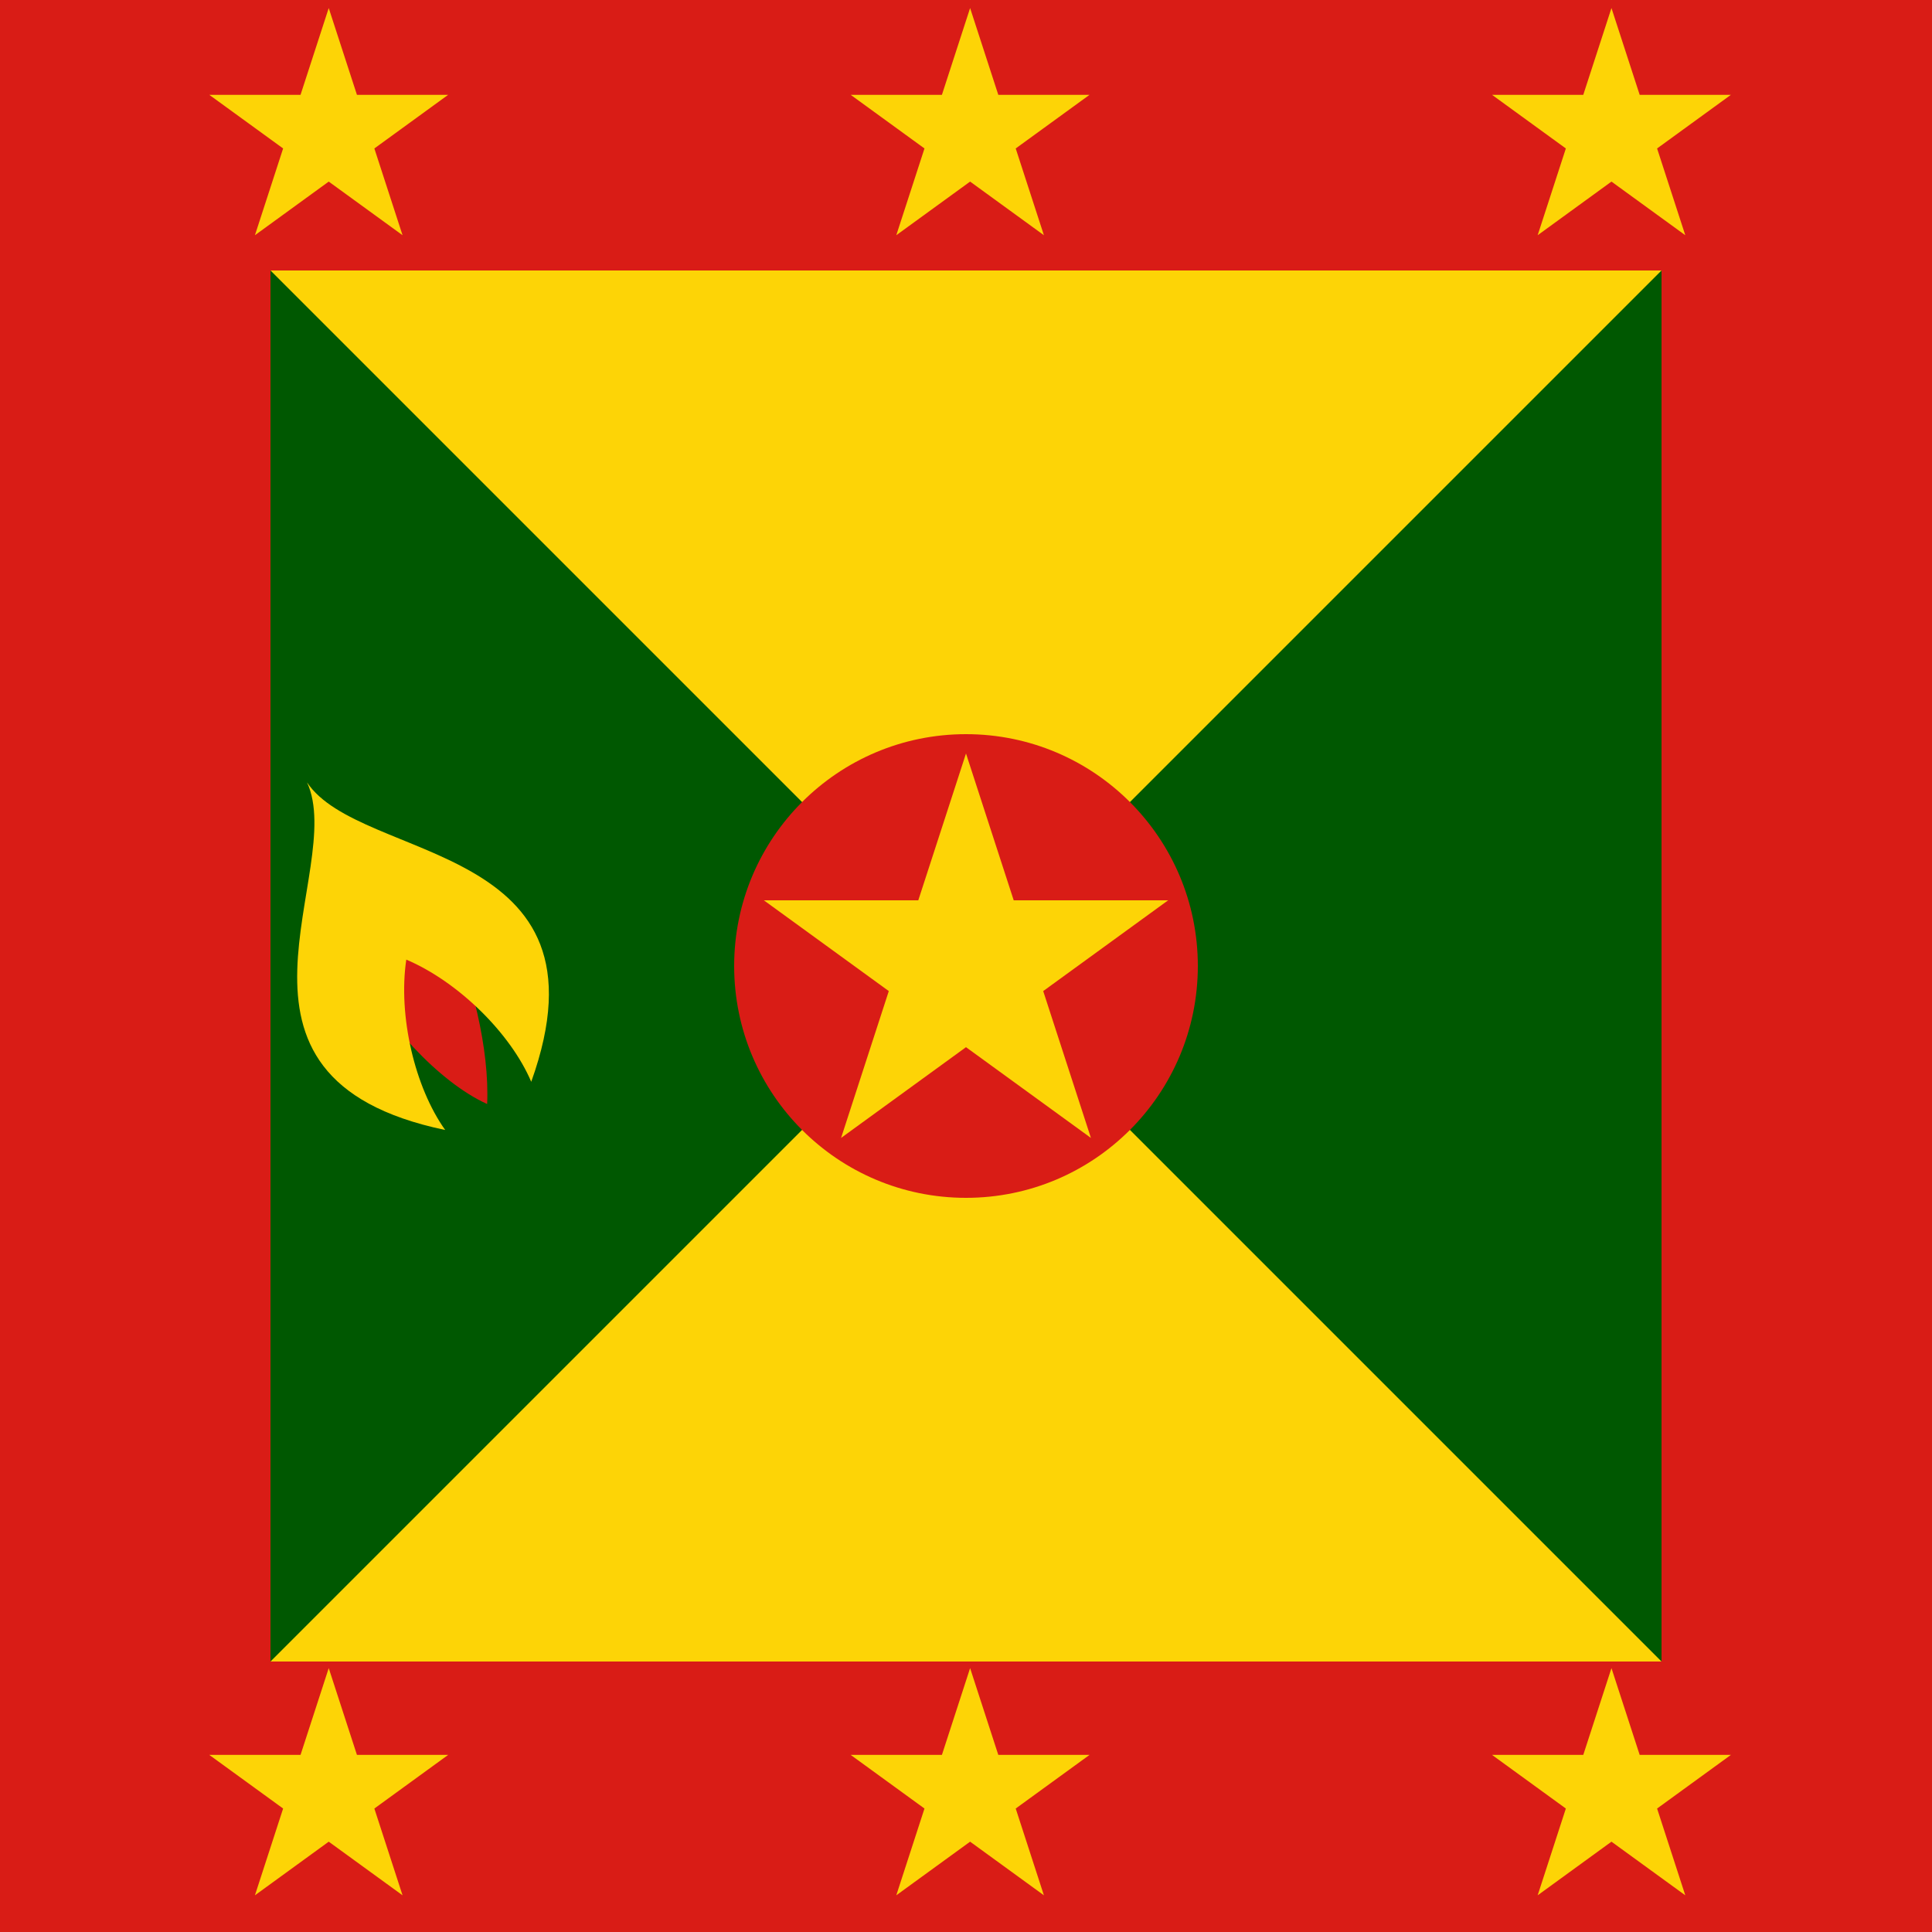 <svg width="120" height="120" viewBox="0 0 120 120" fill="none" xmlns="http://www.w3.org/2000/svg">
<g clip-path="url(#clip0_909_218561)">
<path d="M0 0H120V120H0V0Z" fill="#D91C16"/>
<path d="M16.8 16.8H103.2V103.2H16.8V16.8Z" fill="#005801"/>
<path d="M16.8 16.8H103.2L16.8 103.2H103.2L16.8 16.8Z" fill="#FDD406"/>
<path d="M22.133 60.045C23.838 63.451 27.236 67.202 30.258 68.573C30.405 65.168 29.322 60.767 27.769 57.242L22.133 60.045Z" fill="#D91C16"/>
<path d="M19.07 48.595C21.61 54.073 12.056 66.937 27.651 70.185C25.756 67.528 24.719 63.084 25.235 59.603C28.473 60.982 31.72 64.188 32.996 67.192C38.373 52.198 22.413 53.623 19.07 48.595Z" fill="#FDD406"/>
<path d="M22.17 109H27.836L23.252 112.331L25.003 117.721L20.418 114.39L15.834 117.721L17.585 112.331L13 109H18.667L20.418 103.61L22.17 109ZM62.006 109H67.673L63.088 112.331L64.839 117.721L60.255 114.39L55.67 117.721L57.421 112.331L52.837 109H58.504L60.255 103.61L62.006 109ZM101.843 109H107.509L102.925 112.331L104.676 117.721L100.091 114.39L95.507 117.721L97.258 112.331L92.673 109H98.34L100.091 103.61L101.843 109ZM22.17 5.89H27.836L23.252 9.221L25.003 14.61L20.418 11.279L15.834 14.61L17.585 9.221L13 5.89H18.667L20.418 0.5L22.17 5.89ZM62.006 5.89H67.673L63.088 9.221L64.839 14.61L60.255 11.279L55.67 14.61L57.421 9.221L52.837 5.89H58.504L60.255 0.5L62.006 5.89ZM101.843 5.89H107.509L102.925 9.221L104.676 14.61L100.091 11.279L95.507 14.61L97.258 9.221L92.673 5.89H98.34L100.091 0.5L101.843 5.89Z" fill="#FDD406"/>
<path d="M60 74.4C67.953 74.4 74.4 67.953 74.4 60C74.4 52.047 67.953 45.6 60 45.6C52.047 45.6 45.6 52.047 45.6 60C45.6 67.953 52.047 74.4 60 74.4Z" fill="#D91C16"/>
<path d="M60 46.8L52.241 70.679L72.554 55.921H47.446L67.759 70.679L60 46.8Z" fill="#FDD406"/>
</g>
<defs>
<clipPath id="clip0_909_218561">
<rect width="120" height="120" fill="white"/>
</clipPath>
</defs>
</svg>
